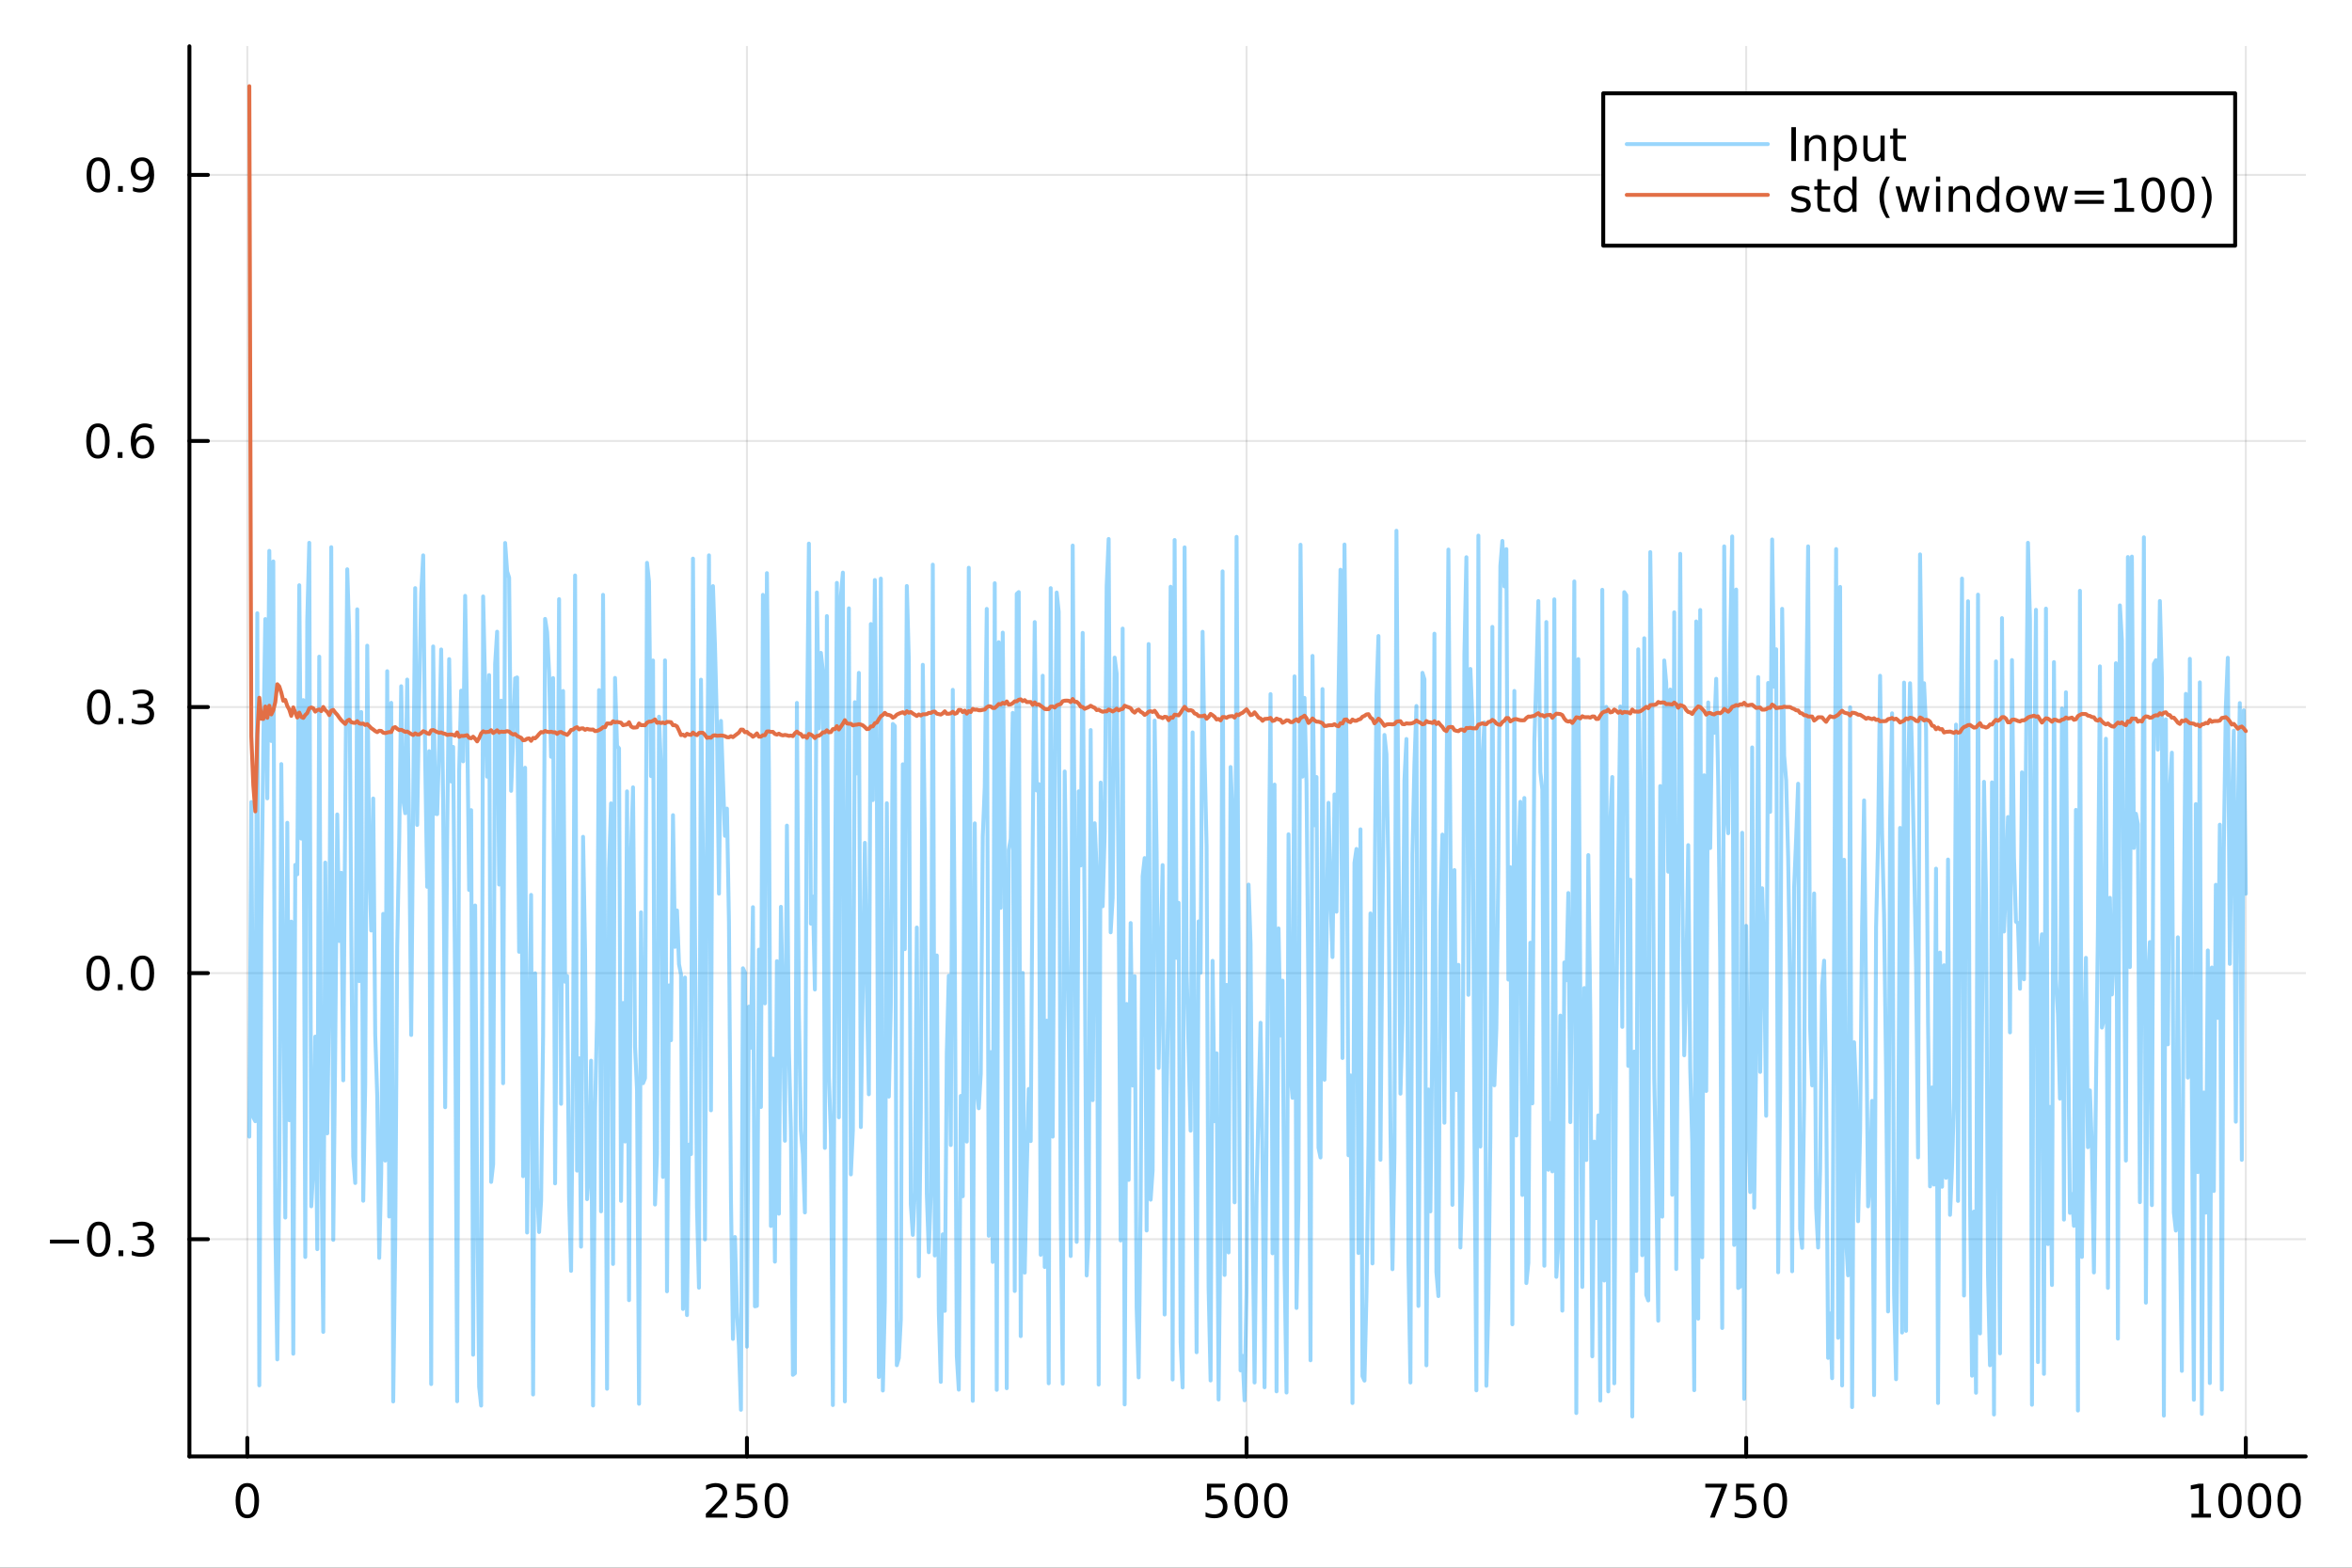 <?xml version="1.0" encoding="utf-8"?>
<svg xmlns="http://www.w3.org/2000/svg" xmlns:xlink="http://www.w3.org/1999/xlink" width="600" height="400" viewBox="0 0 2400 1600">
<rect x="0" y="0" width="2400" height="1600" fill="#333333" stroke="none"/>
<defs>
  <clipPath id="clip750">
    <rect x="0" y="0" width="2400" height="1600"/>
  </clipPath>
</defs>
<path clip-path="url(#clip750)" d="M0 1600 L2400 1600 L2400 0 L0 0  Z" fill="#ffffff" fill-rule="evenodd" fill-opacity="1"/>
<defs>
  <clipPath id="clip751">
    <rect x="480" y="0" width="1681" height="1600"/>
  </clipPath>
</defs>
<path clip-path="url(#clip750)" d="M193.288 1486.45 L2352.76 1486.45 L2352.76 47.244 L193.288 47.244  Z" fill="#ffffff" fill-rule="evenodd" fill-opacity="1"/>
<defs>
  <clipPath id="clip752">
    <rect x="193" y="47" width="2160" height="1440"/>
  </clipPath>
</defs>
<polyline clip-path="url(#clip752)" style="stroke:#000000; stroke-linecap:round; stroke-linejoin:round; stroke-width:2; stroke-opacity:0.1; fill:none" points="252.366,1486.45 252.366,47.244 "/>
<polyline clip-path="url(#clip752)" style="stroke:#000000; stroke-linecap:round; stroke-linejoin:round; stroke-width:2; stroke-opacity:0.1; fill:none" points="762.184,1486.45 762.184,47.244 "/>
<polyline clip-path="url(#clip752)" style="stroke:#000000; stroke-linecap:round; stroke-linejoin:round; stroke-width:2; stroke-opacity:0.1; fill:none" points="1272,1486.45 1272,47.244 "/>
<polyline clip-path="url(#clip752)" style="stroke:#000000; stroke-linecap:round; stroke-linejoin:round; stroke-width:2; stroke-opacity:0.1; fill:none" points="1781.82,1486.45 1781.82,47.244 "/>
<polyline clip-path="url(#clip752)" style="stroke:#000000; stroke-linecap:round; stroke-linejoin:round; stroke-width:2; stroke-opacity:0.1; fill:none" points="2291.64,1486.45 2291.64,47.244 "/>
<polyline clip-path="url(#clip750)" style="stroke:#000000; stroke-linecap:round; stroke-linejoin:round; stroke-width:4; stroke-opacity:1; fill:none" points="193.288,1486.45 2352.76,1486.45 "/>
<polyline clip-path="url(#clip750)" style="stroke:#000000; stroke-linecap:round; stroke-linejoin:round; stroke-width:4; stroke-opacity:1; fill:none" points="252.366,1486.45 252.366,1467.55 "/>
<polyline clip-path="url(#clip750)" style="stroke:#000000; stroke-linecap:round; stroke-linejoin:round; stroke-width:4; stroke-opacity:1; fill:none" points="762.184,1486.45 762.184,1467.55 "/>
<polyline clip-path="url(#clip750)" style="stroke:#000000; stroke-linecap:round; stroke-linejoin:round; stroke-width:4; stroke-opacity:1; fill:none" points="1272,1486.45 1272,1467.55 "/>
<polyline clip-path="url(#clip750)" style="stroke:#000000; stroke-linecap:round; stroke-linejoin:round; stroke-width:4; stroke-opacity:1; fill:none" points="1781.82,1486.45 1781.82,1467.55 "/>
<polyline clip-path="url(#clip750)" style="stroke:#000000; stroke-linecap:round; stroke-linejoin:round; stroke-width:4; stroke-opacity:1; fill:none" points="2291.64,1486.45 2291.64,1467.55 "/>
<path clip-path="url(#clip750)" d="M252.366 1517.37 Q248.755 1517.37 246.926 1520.93 Q245.12 1524.47 245.12 1531.6 Q245.12 1538.71 246.926 1542.27 Q248.755 1545.82 252.366 1545.82 Q256 1545.82 257.805 1542.27 Q259.634 1538.71 259.634 1531.6 Q259.634 1524.47 257.805 1520.93 Q256 1517.37 252.366 1517.37 M252.366 1513.66 Q258.176 1513.66 261.231 1518.27 Q264.31 1522.85 264.31 1531.6 Q264.31 1540.33 261.231 1544.94 Q258.176 1549.52 252.366 1549.52 Q246.555 1549.52 243.477 1544.94 Q240.421 1540.33 240.421 1531.6 Q240.421 1522.85 243.477 1518.27 Q246.555 1513.66 252.366 1513.66 Z" fill="#000000" fill-rule="nonzero" fill-opacity="1" /><path clip-path="url(#clip750)" d="M725.876 1544.91 L742.196 1544.91 L742.196 1548.85 L720.251 1548.85 L720.251 1544.91 Q722.913 1542.16 727.497 1537.53 Q732.103 1532.88 733.284 1531.53 Q735.529 1529.01 736.409 1527.27 Q737.311 1525.51 737.311 1523.82 Q737.311 1521.07 735.367 1519.33 Q733.446 1517.6 730.344 1517.6 Q728.145 1517.6 725.691 1518.36 Q723.261 1519.13 720.483 1520.68 L720.483 1515.95 Q723.307 1514.82 725.761 1514.24 Q728.214 1513.66 730.251 1513.66 Q735.622 1513.66 738.816 1516.35 Q742.01 1519.03 742.01 1523.52 Q742.01 1525.65 741.2 1527.57 Q740.413 1529.47 738.307 1532.07 Q737.728 1532.74 734.626 1535.95 Q731.524 1539.15 725.876 1544.91 Z" fill="#000000" fill-rule="nonzero" fill-opacity="1" /><path clip-path="url(#clip750)" d="M752.057 1514.29 L770.413 1514.29 L770.413 1518.22 L756.339 1518.22 L756.339 1526.7 Q757.358 1526.35 758.376 1526.19 Q759.395 1526 760.413 1526 Q766.2 1526 769.58 1529.17 Q772.959 1532.34 772.959 1537.76 Q772.959 1543.34 769.487 1546.44 Q766.015 1549.52 759.696 1549.52 Q757.52 1549.52 755.251 1549.15 Q753.006 1548.78 750.598 1548.04 L750.598 1543.34 Q752.682 1544.47 754.904 1545.03 Q757.126 1545.58 759.603 1545.58 Q763.608 1545.58 765.945 1543.48 Q768.283 1541.37 768.283 1537.76 Q768.283 1534.15 765.945 1532.04 Q763.608 1529.94 759.603 1529.94 Q757.728 1529.94 755.853 1530.35 Q754.001 1530.77 752.057 1531.65 L752.057 1514.29 Z" fill="#000000" fill-rule="nonzero" fill-opacity="1" /><path clip-path="url(#clip750)" d="M792.172 1517.37 Q788.561 1517.37 786.732 1520.93 Q784.927 1524.47 784.927 1531.6 Q784.927 1538.71 786.732 1542.27 Q788.561 1545.82 792.172 1545.82 Q795.806 1545.82 797.612 1542.27 Q799.441 1538.71 799.441 1531.6 Q799.441 1524.47 797.612 1520.93 Q795.806 1517.37 792.172 1517.37 M792.172 1513.66 Q797.982 1513.66 801.038 1518.27 Q804.117 1522.85 804.117 1531.6 Q804.117 1540.33 801.038 1544.94 Q797.982 1549.52 792.172 1549.52 Q786.362 1549.52 783.283 1544.94 Q780.228 1540.33 780.228 1531.6 Q780.228 1522.85 783.283 1518.27 Q786.362 1513.66 792.172 1513.66 Z" fill="#000000" fill-rule="nonzero" fill-opacity="1" /><path clip-path="url(#clip750)" d="M1231.62 1514.29 L1249.98 1514.29 L1249.98 1518.22 L1235.9 1518.22 L1235.9 1526.7 Q1236.92 1526.35 1237.94 1526.19 Q1238.96 1526 1239.98 1526 Q1245.76 1526 1249.14 1529.17 Q1252.52 1532.34 1252.52 1537.76 Q1252.52 1543.34 1249.05 1546.44 Q1245.58 1549.52 1239.26 1549.52 Q1237.08 1549.52 1234.81 1549.15 Q1232.57 1548.78 1230.16 1548.04 L1230.16 1543.34 Q1232.25 1544.47 1234.47 1545.03 Q1236.69 1545.58 1239.17 1545.58 Q1243.17 1545.58 1245.51 1543.48 Q1247.85 1541.37 1247.85 1537.76 Q1247.85 1534.15 1245.51 1532.04 Q1243.17 1529.94 1239.17 1529.94 Q1237.29 1529.94 1235.42 1530.35 Q1233.56 1530.77 1231.62 1531.65 L1231.62 1514.29 Z" fill="#000000" fill-rule="nonzero" fill-opacity="1" /><path clip-path="url(#clip750)" d="M1271.74 1517.37 Q1268.12 1517.37 1266.3 1520.93 Q1264.49 1524.47 1264.49 1531.6 Q1264.49 1538.71 1266.3 1542.27 Q1268.12 1545.82 1271.74 1545.82 Q1275.37 1545.82 1277.18 1542.27 Q1279 1538.71 1279 1531.6 Q1279 1524.47 1277.18 1520.93 Q1275.37 1517.37 1271.74 1517.37 M1271.74 1513.66 Q1277.55 1513.66 1280.6 1518.27 Q1283.68 1522.85 1283.68 1531.6 Q1283.68 1540.33 1280.6 1544.94 Q1277.55 1549.52 1271.74 1549.52 Q1265.93 1549.52 1262.85 1544.94 Q1259.79 1540.33 1259.79 1531.6 Q1259.79 1522.85 1262.85 1518.27 Q1265.93 1513.66 1271.74 1513.66 Z" fill="#000000" fill-rule="nonzero" fill-opacity="1" /><path clip-path="url(#clip750)" d="M1301.9 1517.37 Q1298.29 1517.37 1296.46 1520.93 Q1294.65 1524.47 1294.65 1531.6 Q1294.65 1538.71 1296.46 1542.27 Q1298.29 1545.82 1301.9 1545.82 Q1305.53 1545.82 1307.34 1542.27 Q1309.17 1538.71 1309.17 1531.6 Q1309.17 1524.47 1307.34 1520.93 Q1305.53 1517.37 1301.9 1517.37 M1301.9 1513.66 Q1307.71 1513.66 1310.76 1518.27 Q1313.84 1522.85 1313.84 1531.6 Q1313.84 1540.33 1310.76 1544.94 Q1307.71 1549.52 1301.9 1549.52 Q1296.09 1549.52 1293.01 1544.94 Q1289.95 1540.33 1289.95 1531.6 Q1289.95 1522.85 1293.01 1518.27 Q1296.09 1513.66 1301.9 1513.66 Z" fill="#000000" fill-rule="nonzero" fill-opacity="1" /><path clip-path="url(#clip750)" d="M1740.1 1514.29 L1762.32 1514.29 L1762.32 1516.28 L1749.77 1548.85 L1744.89 1548.85 L1756.69 1518.22 L1740.1 1518.22 L1740.1 1514.29 Z" fill="#000000" fill-rule="nonzero" fill-opacity="1" /><path clip-path="url(#clip750)" d="M1771.48 1514.29 L1789.84 1514.29 L1789.84 1518.22 L1775.77 1518.22 L1775.77 1526.7 Q1776.79 1526.35 1777.8 1526.19 Q1778.82 1526 1779.84 1526 Q1785.63 1526 1789.01 1529.17 Q1792.39 1532.34 1792.39 1537.76 Q1792.39 1543.34 1788.92 1546.44 Q1785.44 1549.52 1779.12 1549.52 Q1776.95 1549.52 1774.68 1549.15 Q1772.43 1548.78 1770.03 1548.04 L1770.03 1543.34 Q1772.11 1544.47 1774.33 1545.03 Q1776.55 1545.58 1779.03 1545.58 Q1783.04 1545.58 1785.37 1543.48 Q1787.71 1541.37 1787.71 1537.76 Q1787.71 1534.15 1785.37 1532.04 Q1783.04 1529.94 1779.03 1529.94 Q1777.16 1529.94 1775.28 1530.35 Q1773.43 1530.77 1771.48 1531.65 L1771.48 1514.29 Z" fill="#000000" fill-rule="nonzero" fill-opacity="1" /><path clip-path="url(#clip750)" d="M1811.6 1517.37 Q1807.99 1517.37 1806.16 1520.93 Q1804.36 1524.47 1804.36 1531.6 Q1804.36 1538.71 1806.16 1542.27 Q1807.99 1545.82 1811.6 1545.82 Q1815.23 1545.82 1817.04 1542.27 Q1818.87 1538.71 1818.87 1531.6 Q1818.87 1524.47 1817.04 1520.93 Q1815.23 1517.37 1811.6 1517.37 M1811.6 1513.66 Q1817.41 1513.66 1820.47 1518.27 Q1823.54 1522.85 1823.54 1531.6 Q1823.54 1540.33 1820.47 1544.94 Q1817.41 1549.52 1811.6 1549.52 Q1805.79 1549.52 1802.71 1544.94 Q1799.66 1540.33 1799.66 1531.6 Q1799.66 1522.85 1802.71 1518.27 Q1805.79 1513.66 1811.6 1513.66 Z" fill="#000000" fill-rule="nonzero" fill-opacity="1" /><path clip-path="url(#clip750)" d="M2236.16 1544.91 L2243.8 1544.91 L2243.8 1518.55 L2235.49 1520.21 L2235.49 1515.95 L2243.76 1514.29 L2248.43 1514.29 L2248.43 1544.91 L2256.07 1544.91 L2256.07 1548.85 L2236.16 1548.85 L2236.16 1544.91 Z" fill="#000000" fill-rule="nonzero" fill-opacity="1" /><path clip-path="url(#clip750)" d="M2275.52 1517.37 Q2271.91 1517.37 2270.08 1520.93 Q2268.27 1524.47 2268.27 1531.6 Q2268.27 1538.71 2270.08 1542.27 Q2271.91 1545.82 2275.52 1545.82 Q2279.15 1545.82 2280.96 1542.27 Q2282.78 1538.71 2282.78 1531.6 Q2282.78 1524.47 2280.96 1520.93 Q2279.15 1517.37 2275.52 1517.37 M2275.52 1513.66 Q2281.33 1513.66 2284.38 1518.27 Q2287.46 1522.85 2287.46 1531.6 Q2287.46 1540.33 2284.38 1544.94 Q2281.33 1549.52 2275.52 1549.52 Q2269.71 1549.52 2266.63 1544.94 Q2263.57 1540.33 2263.57 1531.6 Q2263.57 1522.85 2266.63 1518.27 Q2269.71 1513.66 2275.52 1513.66 Z" fill="#000000" fill-rule="nonzero" fill-opacity="1" /><path clip-path="url(#clip750)" d="M2305.68 1517.37 Q2302.07 1517.37 2300.24 1520.93 Q2298.43 1524.47 2298.43 1531.6 Q2298.43 1538.71 2300.24 1542.27 Q2302.07 1545.82 2305.68 1545.82 Q2309.31 1545.82 2311.12 1542.27 Q2312.95 1538.71 2312.95 1531.6 Q2312.95 1524.47 2311.12 1520.93 Q2309.31 1517.37 2305.68 1517.37 M2305.68 1513.66 Q2311.49 1513.66 2314.54 1518.27 Q2317.62 1522.85 2317.62 1531.6 Q2317.62 1540.33 2314.54 1544.94 Q2311.49 1549.52 2305.68 1549.52 Q2299.87 1549.52 2296.79 1544.94 Q2293.73 1540.33 2293.73 1531.6 Q2293.73 1522.85 2296.79 1518.27 Q2299.87 1513.66 2305.68 1513.66 Z" fill="#000000" fill-rule="nonzero" fill-opacity="1" /><path clip-path="url(#clip750)" d="M2335.84 1517.37 Q2332.23 1517.37 2330.4 1520.93 Q2328.59 1524.47 2328.59 1531.6 Q2328.59 1538.71 2330.4 1542.27 Q2332.23 1545.82 2335.84 1545.82 Q2339.47 1545.82 2341.28 1542.27 Q2343.11 1538.71 2343.11 1531.6 Q2343.11 1524.47 2341.28 1520.93 Q2339.47 1517.37 2335.84 1517.37 M2335.84 1513.66 Q2341.65 1513.66 2344.71 1518.27 Q2347.78 1522.85 2347.78 1531.6 Q2347.78 1540.33 2344.71 1544.94 Q2341.65 1549.52 2335.84 1549.52 Q2330.03 1549.52 2326.95 1544.94 Q2323.9 1540.33 2323.9 1531.6 Q2323.9 1522.85 2326.95 1518.27 Q2330.03 1513.66 2335.84 1513.66 Z" fill="#000000" fill-rule="nonzero" fill-opacity="1" /><polyline clip-path="url(#clip752)" style="stroke:#000000; stroke-linecap:round; stroke-linejoin:round; stroke-width:2; stroke-opacity:0.1; fill:none" points="193.288,1264.75 2352.76,1264.75 "/>
<polyline clip-path="url(#clip752)" style="stroke:#000000; stroke-linecap:round; stroke-linejoin:round; stroke-width:2; stroke-opacity:0.1; fill:none" points="193.288,993.19 2352.76,993.19 "/>
<polyline clip-path="url(#clip752)" style="stroke:#000000; stroke-linecap:round; stroke-linejoin:round; stroke-width:2; stroke-opacity:0.1; fill:none" points="193.288,721.626 2352.76,721.626 "/>
<polyline clip-path="url(#clip752)" style="stroke:#000000; stroke-linecap:round; stroke-linejoin:round; stroke-width:2; stroke-opacity:0.1; fill:none" points="193.288,450.062 2352.76,450.062 "/>
<polyline clip-path="url(#clip752)" style="stroke:#000000; stroke-linecap:round; stroke-linejoin:round; stroke-width:2; stroke-opacity:0.1; fill:none" points="193.288,178.498 2352.76,178.498 "/>
<polyline clip-path="url(#clip750)" style="stroke:#000000; stroke-linecap:round; stroke-linejoin:round; stroke-width:4; stroke-opacity:1; fill:none" points="193.288,1486.45 193.288,47.244 "/>
<polyline clip-path="url(#clip750)" style="stroke:#000000; stroke-linecap:round; stroke-linejoin:round; stroke-width:4; stroke-opacity:1; fill:none" points="193.288,1264.75 212.185,1264.75 "/>
<polyline clip-path="url(#clip750)" style="stroke:#000000; stroke-linecap:round; stroke-linejoin:round; stroke-width:4; stroke-opacity:1; fill:none" points="193.288,993.19 212.185,993.19 "/>
<polyline clip-path="url(#clip750)" style="stroke:#000000; stroke-linecap:round; stroke-linejoin:round; stroke-width:4; stroke-opacity:1; fill:none" points="193.288,721.626 212.185,721.626 "/>
<polyline clip-path="url(#clip750)" style="stroke:#000000; stroke-linecap:round; stroke-linejoin:round; stroke-width:4; stroke-opacity:1; fill:none" points="193.288,450.062 212.185,450.062 "/>
<polyline clip-path="url(#clip750)" style="stroke:#000000; stroke-linecap:round; stroke-linejoin:round; stroke-width:4; stroke-opacity:1; fill:none" points="193.288,178.498 212.185,178.498 "/>
<path clip-path="url(#clip750)" d="M50.992 1265.21 L80.668 1265.21 L80.668 1269.14 L50.992 1269.14 L50.992 1265.21 Z" fill="#000000" fill-rule="nonzero" fill-opacity="1" /><path clip-path="url(#clip750)" d="M100.76 1250.55 Q97.149 1250.55 95.321 1254.12 Q93.515 1257.66 93.515 1264.79 Q93.515 1271.9 95.321 1275.46 Q97.149 1279 100.76 1279 Q104.395 1279 106.2 1275.46 Q108.029 1271.9 108.029 1264.79 Q108.029 1257.66 106.2 1254.12 Q104.395 1250.55 100.76 1250.55 M100.76 1246.85 Q106.571 1246.85 109.626 1251.46 Q112.705 1256.04 112.705 1264.79 Q112.705 1273.52 109.626 1278.12 Q106.571 1282.71 100.76 1282.71 Q94.95 1282.71 91.871 1278.12 Q88.816 1273.52 88.816 1264.79 Q88.816 1256.04 91.871 1251.46 Q94.95 1246.85 100.76 1246.85 Z" fill="#000000" fill-rule="nonzero" fill-opacity="1" /><path clip-path="url(#clip750)" d="M120.922 1276.15 L125.807 1276.15 L125.807 1282.03 L120.922 1282.03 L120.922 1276.15 Z" fill="#000000" fill-rule="nonzero" fill-opacity="1" /><path clip-path="url(#clip750)" d="M150.158 1263.4 Q153.515 1264.12 155.39 1266.39 Q157.288 1268.65 157.288 1271.99 Q157.288 1277.1 153.769 1279.9 Q150.251 1282.71 143.769 1282.71 Q141.593 1282.71 139.279 1282.27 Q136.987 1281.85 134.533 1280.99 L134.533 1276.48 Q136.478 1277.61 138.793 1278.19 Q141.107 1278.77 143.631 1278.77 Q148.029 1278.77 150.32 1277.03 Q152.635 1275.3 152.635 1271.99 Q152.635 1268.93 150.482 1267.22 Q148.353 1265.48 144.533 1265.48 L140.506 1265.48 L140.506 1261.64 L144.718 1261.64 Q148.168 1261.64 149.996 1260.28 Q151.825 1258.89 151.825 1256.29 Q151.825 1253.63 149.927 1252.22 Q148.052 1250.78 144.533 1250.78 Q142.612 1250.78 140.413 1251.2 Q138.214 1251.62 135.575 1252.5 L135.575 1248.33 Q138.237 1247.59 140.552 1247.22 Q142.89 1246.85 144.95 1246.85 Q150.274 1246.85 153.376 1249.28 Q156.478 1251.69 156.478 1255.81 Q156.478 1258.68 154.834 1260.67 Q153.191 1262.64 150.158 1263.4 Z" fill="#000000" fill-rule="nonzero" fill-opacity="1" /><path clip-path="url(#clip750)" d="M100.112 978.989 Q96.501 978.989 94.672 982.554 Q92.867 986.095 92.867 993.225 Q92.867 1000.33 94.672 1003.9 Q96.501 1007.44 100.112 1007.44 Q103.746 1007.44 105.552 1003.9 Q107.381 1000.33 107.381 993.225 Q107.381 986.095 105.552 982.554 Q103.746 978.989 100.112 978.989 M100.112 975.285 Q105.922 975.285 108.978 979.892 Q112.057 984.475 112.057 993.225 Q112.057 1001.95 108.978 1006.56 Q105.922 1011.14 100.112 1011.14 Q94.302 1011.14 91.223 1006.56 Q88.168 1001.95 88.168 993.225 Q88.168 984.475 91.223 979.892 Q94.302 975.285 100.112 975.285 Z" fill="#000000" fill-rule="nonzero" fill-opacity="1" /><path clip-path="url(#clip750)" d="M120.274 1004.59 L125.158 1004.59 L125.158 1010.47 L120.274 1010.47 L120.274 1004.59 Z" fill="#000000" fill-rule="nonzero" fill-opacity="1" /><path clip-path="url(#clip750)" d="M145.343 978.989 Q141.732 978.989 139.904 982.554 Q138.098 986.095 138.098 993.225 Q138.098 1000.33 139.904 1003.9 Q141.732 1007.44 145.343 1007.44 Q148.978 1007.44 150.783 1003.9 Q152.612 1000.33 152.612 993.225 Q152.612 986.095 150.783 982.554 Q148.978 978.989 145.343 978.989 M145.343 975.285 Q151.154 975.285 154.209 979.892 Q157.288 984.475 157.288 993.225 Q157.288 1001.95 154.209 1006.56 Q151.154 1011.14 145.343 1011.14 Q139.533 1011.14 136.455 1006.56 Q133.399 1001.95 133.399 993.225 Q133.399 984.475 136.455 979.892 Q139.533 975.285 145.343 975.285 Z" fill="#000000" fill-rule="nonzero" fill-opacity="1" /><path clip-path="url(#clip750)" d="M100.76 707.425 Q97.149 707.425 95.321 710.989 Q93.515 714.531 93.515 721.661 Q93.515 728.767 95.321 732.332 Q97.149 735.874 100.76 735.874 Q104.395 735.874 106.2 732.332 Q108.029 728.767 108.029 721.661 Q108.029 714.531 106.2 710.989 Q104.395 707.425 100.76 707.425 M100.76 703.721 Q106.571 703.721 109.626 708.327 Q112.705 712.911 112.705 721.661 Q112.705 730.387 109.626 734.994 Q106.571 739.577 100.76 739.577 Q94.95 739.577 91.871 734.994 Q88.816 730.387 88.816 721.661 Q88.816 712.911 91.871 708.327 Q94.95 703.721 100.76 703.721 Z" fill="#000000" fill-rule="nonzero" fill-opacity="1" /><path clip-path="url(#clip750)" d="M120.922 733.026 L125.807 733.026 L125.807 738.906 L120.922 738.906 L120.922 733.026 Z" fill="#000000" fill-rule="nonzero" fill-opacity="1" /><path clip-path="url(#clip750)" d="M150.158 720.272 Q153.515 720.989 155.39 723.258 Q157.288 725.526 157.288 728.86 Q157.288 733.975 153.769 736.776 Q150.251 739.577 143.769 739.577 Q141.593 739.577 139.279 739.137 Q136.987 738.721 134.533 737.864 L134.533 733.35 Q136.478 734.485 138.793 735.063 Q141.107 735.642 143.631 735.642 Q148.029 735.642 150.32 733.906 Q152.635 732.17 152.635 728.86 Q152.635 725.804 150.482 724.091 Q148.353 722.355 144.533 722.355 L140.506 722.355 L140.506 718.513 L144.718 718.513 Q148.168 718.513 149.996 717.147 Q151.825 715.758 151.825 713.165 Q151.825 710.503 149.927 709.091 Q148.052 707.656 144.533 707.656 Q142.612 707.656 140.413 708.073 Q138.214 708.489 135.575 709.369 L135.575 705.202 Q138.237 704.462 140.552 704.091 Q142.89 703.721 144.95 703.721 Q150.274 703.721 153.376 706.151 Q156.478 708.559 156.478 712.679 Q156.478 715.55 154.834 717.54 Q153.191 719.508 150.158 720.272 Z" fill="#000000" fill-rule="nonzero" fill-opacity="1" /><path clip-path="url(#clip750)" d="M99.95 435.86 Q96.339 435.86 94.51 439.425 Q92.705 442.967 92.705 450.097 Q92.705 457.203 94.51 460.768 Q96.339 464.309 99.95 464.309 Q103.584 464.309 105.39 460.768 Q107.219 457.203 107.219 450.097 Q107.219 442.967 105.39 439.425 Q103.584 435.86 99.95 435.86 M99.95 432.157 Q105.76 432.157 108.816 436.763 Q111.895 441.347 111.895 450.097 Q111.895 458.823 108.816 463.43 Q105.76 468.013 99.95 468.013 Q94.14 468.013 91.061 463.43 Q88.006 458.823 88.006 450.097 Q88.006 441.347 91.061 436.763 Q94.14 432.157 99.95 432.157 Z" fill="#000000" fill-rule="nonzero" fill-opacity="1" /><path clip-path="url(#clip750)" d="M120.112 461.462 L124.996 461.462 L124.996 467.342 L120.112 467.342 L120.112 461.462 Z" fill="#000000" fill-rule="nonzero" fill-opacity="1" /><path clip-path="url(#clip750)" d="M145.76 448.198 Q142.612 448.198 140.76 450.351 Q138.931 452.504 138.931 456.254 Q138.931 459.981 140.76 462.157 Q142.612 464.309 145.76 464.309 Q148.908 464.309 150.737 462.157 Q152.589 459.981 152.589 456.254 Q152.589 452.504 150.737 450.351 Q148.908 448.198 145.76 448.198 M155.042 433.546 L155.042 437.805 Q153.283 436.972 151.478 436.532 Q149.695 436.092 147.936 436.092 Q143.306 436.092 140.853 439.217 Q138.422 442.342 138.075 448.661 Q139.441 446.647 141.501 445.583 Q143.561 444.495 146.038 444.495 Q151.246 444.495 154.255 447.666 Q157.288 450.814 157.288 456.254 Q157.288 461.578 154.14 464.796 Q150.992 468.013 145.76 468.013 Q139.765 468.013 136.594 463.43 Q133.422 458.823 133.422 450.097 Q133.422 441.902 137.311 437.041 Q141.2 432.157 147.751 432.157 Q149.51 432.157 151.293 432.504 Q153.098 432.851 155.042 433.546 Z" fill="#000000" fill-rule="nonzero" fill-opacity="1" /><path clip-path="url(#clip750)" d="M100.297 164.296 Q96.686 164.296 94.858 167.861 Q93.052 171.403 93.052 178.532 Q93.052 185.639 94.858 189.204 Q96.686 192.745 100.297 192.745 Q103.932 192.745 105.737 189.204 Q107.566 185.639 107.566 178.532 Q107.566 171.403 105.737 167.861 Q103.932 164.296 100.297 164.296 M100.297 160.593 Q106.108 160.593 109.163 165.199 Q112.242 169.782 112.242 178.532 Q112.242 187.259 109.163 191.866 Q106.108 196.449 100.297 196.449 Q94.487 196.449 91.409 191.866 Q88.353 187.259 88.353 178.532 Q88.353 169.782 91.409 165.199 Q94.487 160.593 100.297 160.593 Z" fill="#000000" fill-rule="nonzero" fill-opacity="1" /><path clip-path="url(#clip750)" d="M120.459 189.898 L125.344 189.898 L125.344 195.778 L120.459 195.778 L120.459 189.898 Z" fill="#000000" fill-rule="nonzero" fill-opacity="1" /><path clip-path="url(#clip750)" d="M135.668 195.06 L135.668 190.801 Q137.427 191.634 139.232 192.074 Q141.038 192.514 142.774 192.514 Q147.404 192.514 149.834 189.412 Q152.288 186.287 152.635 179.944 Q151.293 181.935 149.232 183 Q147.172 184.065 144.672 184.065 Q139.487 184.065 136.455 180.94 Q133.445 177.792 133.445 172.352 Q133.445 167.028 136.594 163.81 Q139.742 160.593 144.973 160.593 Q150.968 160.593 154.117 165.199 Q157.288 169.782 157.288 178.532 Q157.288 186.704 153.399 191.588 Q149.533 196.449 142.982 196.449 Q141.223 196.449 139.418 196.102 Q137.612 195.755 135.668 195.06 M144.973 180.407 Q148.121 180.407 149.95 178.255 Q151.802 176.102 151.802 172.352 Q151.802 168.625 149.95 166.472 Q148.121 164.296 144.973 164.296 Q141.825 164.296 139.973 166.472 Q138.144 168.625 138.144 172.352 Q138.144 176.102 139.973 178.255 Q141.825 180.407 144.973 180.407 Z" fill="#000000" fill-rule="nonzero" fill-opacity="1" /><polyline clip-path="url(#clip752)" style="stroke:#009af9; stroke-linecap:round; stroke-linejoin:round; stroke-width:4; stroke-opacity:0.4; fill:none" points="254.405,1160.08 256.444,818.576 258.483,1140.38 260.523,1144.35 262.562,625.89 264.601,1413.91 266.641,945.557 268.68,759.613 270.719,631.825 272.758,814.836 274.798,562.197 276.837,756.246 278.876,573.014 280.915,1248.46 282.955,1387.43 284.994,1199.63 287.033,779.81 289.073,989.396 291.112,1242.66 293.151,839.72 295.19,1143.33 297.23,940.607 299.269,1381.65 301.308,882.682 303.347,892.343 305.387,597.305 307.426,855.874 309.465,714.525 311.505,1282.9 313.544,633.025 315.583,553.995 317.622,1231.17 319.662,1193.22 321.701,1058 323.74,1274.91 325.779,670.199 327.819,1157.07 329.858,1359.35 331.897,880.35 333.937,1156.71 335.976,1008.02 338.015,558.469 340.054,1265.43 342.094,1068.56 344.133,831.23 346.172,960.372 348.211,890.803 350.251,1102.6 352.29,826.45 354.329,581.014 356.369,648.282 358.408,945.817 360.447,1180.25 362.486,1207.38 364.526,621.867 366.565,1001.34 368.604,726.674 370.643,1225.51 372.683,1106.8 374.722,658.978 376.761,878.995 378.801,949.704 380.84,814.954 382.879,1056.01 384.918,1118.03 386.958,1283.81 388.997,1197.39 391.036,932.703 393.075,1184.54 395.115,685.027 397.154,1241.63 399.193,717.305 401.233,1430.35 403.272,1269.62 405.311,966.557 407.35,858.054 409.39,700.375 411.429,816.304 413.468,829.985 415.507,693.572 417.547,852.141 419.586,1056.31 421.625,818.733 423.665,600.261 425.704,841.935 427.743,709.728 429.782,606.08 431.822,566.805 433.861,775.455 435.9,905.076 437.939,766.653 439.979,1412.62 442.018,659.773 444.057,830.472 446.097,830.904 448.136,760.715 450.175,662.844 452.214,819.004 454.254,1130.07 456.293,852.643 458.332,672.691 460.371,797.624 462.411,762.303 464.45,1013.93 466.489,1430.13 468.529,786.875 470.568,704.891 472.607,777.04 474.646,608.123 476.686,737.303 478.725,908.369 480.764,826.839 482.803,1382.66 484.843,924.172 486.882,1214.14 488.921,1415.43 490.961,1434.57 493,608.734 495.039,700.973 497.078,792.69 499.118,688.99 501.157,1206.29 503.196,1188.28 505.235,677.848 507.275,644.706 509.314,902.762 511.353,715.09 513.393,1105.57 515.432,554.155 517.471,583.145 519.51,589.521 521.55,807.157 523.589,755.963 525.628,692.289 527.667,691.386 529.707,971.418 531.746,753.603 533.785,1200.45 535.825,783.556 537.864,1257.95 539.903,1064.5 541.942,913.335 543.982,1423.25 546.021,993.326 548.06,1212.07 550.099,1257.42 552.139,1225.64 554.178,1056.6 556.217,631.651 558.257,644.941 560.296,686.126 562.335,772.401 564.374,692.003 566.414,1207.78 568.453,956.46 570.492,611.474 572.532,1126.59 574.571,705.23 576.61,1001.94 578.649,996.077 580.689,1222.82 582.728,1297.07 584.767,1072.7 586.806,587.331 588.846,1194.77 590.885,1080.1 592.924,1272.39 594.964,854.048 597.003,970.328 599.042,1223.88 601.081,1194.41 603.121,1082.56 605.16,1434.48 607.199,1131.89 609.238,1039.97 611.278,704.339 613.317,1236.33 615.356,607.098 617.396,996.763 619.435,1417.38 621.474,886.707 623.513,819.922 625.553,1290.02 627.592,691.905 629.631,761.367 631.67,763.755 633.71,1225.67 635.749,1023.68 637.788,1165.07 639.828,807.677 641.867,1326.97 643.906,871.357 645.945,803.563 647.985,1068.3 650.024,1112.74 652.063,1432.72 654.102,931.129 656.142,1105.54 658.181,1100.36 660.22,574.424 662.26,593.5 664.299,792.117 666.338,674.091 668.377,1229.35 670.417,1178.36 672.456,731.468 674.495,783.599 676.534,1201.19 678.574,673.977 680.613,1317.93 682.652,1005.69 684.692,1061.68 686.731,831.958 688.77,966.375 690.809,929.227 692.849,984.088 694.888,994.487 696.927,1335.97 698.966,997.671 701.006,1342.21 703.045,1168.17 705.084,1177.9 707.124,570.137 709.163,949.204 711.202,1231.47 713.241,1314.27 715.281,693.677 717.32,880.874 719.359,1265.02 721.398,841.56 723.438,566.779 725.477,1133.21 727.516,598.172 729.556,658.879 731.595,739.437 733.634,912.055 735.673,735.76 737.713,795.805 739.752,853.065 741.791,825.275 743.83,940.704 745.87,1223.43 747.909,1366.51 749.948,1262.53 751.988,1338.26 754.027,1373.92 756.066,1438.84 758.105,988.237 760.145,992.647 762.184,1374.42 764.223,1027.35 766.262,1069.3 768.302,925.86 770.341,1333.26 772.38,1332.77 774.42,969.218 776.459,1129.83 778.498,607.128 780.537,1024.08 782.577,584.93 784.616,787.163 786.655,1251.28 788.694,1080.4 790.734,1287.66 792.773,980.98 794.812,1238.75 796.852,925.495 798.891,1029.07 800.93,1164.3 802.969,842.626 805.009,1070.29 807.048,1152.85 809.087,1403.21 811.126,1401.6 813.166,717.391 815.205,1034.15 817.244,1153.92 819.284,1178.2 821.323,1237.43 823.362,757.371 825.401,554.799 827.441,942.719 829.48,915.045 831.519,1009.9 833.558,604.709 835.598,743.417 837.637,666.326 839.676,684.936 841.716,1171.57 843.755,628.775 845.794,1098.98 847.833,1158.25 849.873,1434.03 851.912,957.919 853.951,594.896 855.99,1140.35 858.03,608.494 860.069,584.403 862.108,1430.31 864.148,897.131 866.187,620.855 868.226,1198.62 870.265,1153.69 872.305,716.646 874.344,789.361 876.383,686.746 878.422,1150.3 880.462,1001.06 882.501,860.202 884.54,1011.89 886.58,1116.84 888.619,636.885 890.658,816.587 892.697,591.977 894.737,788.591 896.776,1405.46 898.815,590.525 900.855,1419.19 902.894,1328.21 904.933,819.778 906.972,1119.22 909.012,1025.62 911.051,738.855 913.09,740.983 915.129,1393.35 917.169,1385.97 919.208,1346.46 921.247,780.039 923.287,968.737 925.326,598.073 927.365,673.378 929.404,1228.95 931.444,1260.34 933.483,1216.64 935.522,946.626 937.561,1302.61 939.601,1135.29 941.64,678.497 943.679,852.98 945.719,1218.16 947.758,1278.06 949.797,1217.07 951.836,576.288 953.876,1281.34 955.915,975.142 957.954,1338.45 959.993,1410.38 962.033,1259.75 964.072,1337.87 966.111,1075.07 968.151,995.899 970.19,1168.66 972.229,704.032 974.268,966.63 976.308,1383.92 978.347,1418.3 980.386,1118.55 982.425,1220.91 984.465,729.7 986.504,1165.13 988.543,579.448 990.583,936.827 992.622,1429.73 994.661,840.316 996.7,1111.7 998.74,1131.14 1000.78,1095.64 1002.82,853.73 1004.86,802.983 1006.9,621.442 1008.94,1261.25 1010.98,1073.8 1013.01,1287.95 1015.05,595.236 1017.09,1418.49 1019.13,655.435 1021.17,926.564 1023.21,645.641 1025.25,886.351 1027.29,1416.82 1029.33,867.489 1031.37,855.975 1033.41,727.57 1035.45,1317.62 1037.49,606.104 1039.53,604.283 1041.56,1363.65 1043.6,992.975 1045.64,1298.89 1047.68,1197.26 1049.72,1111.42 1051.76,1164.6 1053.8,858.228 1055.84,634.886 1057.88,806.808 1059.92,800.23 1061.96,1280.68 1064,689.645 1066.04,1293.12 1068.07,1041.73 1070.11,1411.84 1072.15,600.273 1074.19,1160.07 1076.23,824.943 1078.27,604.729 1080.31,624.487 1082.35,1235.62 1084.39,1412.18 1086.43,787.366 1088.47,941.659 1090.51,1054.74 1092.55,1281.9 1094.59,556.795 1096.62,877.057 1098.66,1267.48 1100.7,807.636 1102.74,883.287 1104.78,645.915 1106.82,950.893 1108.86,1301.75 1110.9,1255.39 1112.94,745.08 1114.98,1122.84 1117.02,840.194 1119.06,888.907 1121.1,1413.09 1123.14,798.704 1125.17,924.947 1127.21,850.891 1129.25,598.255 1131.29,550.084 1133.33,951.53 1135.37,916.355 1137.41,671.143 1139.45,687.651 1141.49,915.482 1143.53,1266.06 1145.57,641.532 1147.61,1433.37 1149.65,1024.67 1151.69,1204.25 1153.72,942.058 1155.76,1107.87 1157.8,996.287 1159.84,1334.28 1161.88,1405.81 1163.92,1228.94 1165.96,894.278 1168,875.755 1170.04,1255.87 1172.08,657.319 1174.12,1224.42 1176.16,1194.37 1178.2,735.487 1180.23,869.113 1182.27,1090 1184.31,977.546 1186.35,882.923 1188.39,1341.61 1190.43,1120.73 1192.47,997.997 1194.51,598.816 1196.55,1407.93 1198.59,551.14 1200.63,977.594 1202.67,921.437 1204.71,1369.6 1206.75,1416.06 1208.78,558.634 1210.82,989.522 1212.86,1071.19 1214.9,1153.96 1216.94,747.507 1218.98,1071.66 1221.02,1380.13 1223.06,940.384 1225.1,992.857 1227.14,644.782 1229.18,773.089 1231.22,863.526 1233.26,1313.44 1235.3,1408.94 1237.33,980.641 1239.37,1144.38 1241.41,1075.01 1243.45,1428.38 1245.49,1237.41 1247.53,583.129 1249.57,1301.23 1251.61,1005.19 1253.65,1278.29 1255.69,782.83 1257.73,833.856 1259.77,1227.13 1261.81,547.924 1263.85,967.105 1265.88,1398.63 1267.92,1383.8 1269.96,1429.19 1272,1317.33 1274.04,902.828 1276.08,963.085 1278.12,1239.11 1280.16,1411 1282.2,1220.59 1284.24,1127.49 1286.28,1043.82 1288.32,1187.78 1290.36,1415.89 1292.39,1156.58 1294.43,922.308 1296.47,708.429 1298.51,1279.14 1300.55,800.756 1302.59,1420.05 1304.63,947.548 1306.67,1056.77 1308.71,1000.83 1310.75,1290.82 1312.79,1421.25 1314.83,851.505 1316.87,1096.36 1318.91,1120.47 1320.94,690.297 1322.98,1334.91 1325.02,1221.31 1327.06,555.961 1329.1,792.625 1331.14,712.275 1333.18,799.281 1335.22,1028.08 1337.26,1388.35 1339.3,669.406 1341.34,842.247 1343.38,793.044 1345.42,1171.49 1347.46,1181.31 1349.49,703.258 1351.53,1101.99 1353.57,962.223 1355.61,819.379 1357.65,916.337 1359.69,976.78 1361.73,810.782 1363.77,930.488 1365.81,710.788 1367.85,581.488 1369.89,1079.84 1371.93,555.738 1373.97,764.915 1376.01,1179.11 1378.04,1097.59 1380.08,1431.95 1382.12,880.529 1384.16,866.432 1386.2,1278.87 1388.24,846.395 1390.28,1404.57 1392.32,1409.07 1394.36,1321.7 1396.4,1168.58 1398.44,932.258 1400.48,1289.49 1402.52,927.73 1404.56,710.473 1406.59,649.129 1408.63,1183.66 1410.67,934.935 1412.71,750.081 1414.75,769.789 1416.79,890.991 1418.83,1152.1 1420.87,1295.36 1422.91,1178.02 1424.95,541.687 1426.99,852.365 1429.03,1116.23 1431.07,1044.33 1433.1,796.329 1435.14,754.225 1437.18,1287.16 1439.22,1411.01 1441.26,871.801 1443.3,780.02 1445.34,720.529 1447.38,1332.87 1449.42,1030.41 1451.46,686.707 1453.5,693.239 1455.54,1393.48 1457.58,1111.95 1459.62,1236.35 1461.65,1050.12 1463.69,646.746 1465.73,1298.17 1467.77,1322.83 1469.81,929.865 1471.85,851.769 1473.89,1145.88 1475.93,821.572 1477.97,560.901 1480.01,856.379 1482.05,1229.69 1484.09,887.957 1486.13,1112.6 1488.17,984.713 1490.2,1273.2 1492.24,1201.79 1494.28,668.273 1496.32,568.71 1498.36,1015.35 1500.4,682.726 1502.44,733.547 1504.48,1154.82 1506.52,1419.03 1508.56,546.66 1510.6,1170.17 1512.64,779.511 1514.68,737.292 1516.72,1414.32 1518.75,1331.56 1520.79,1159.97 1522.83,639.791 1524.87,1107.67 1526.91,1049.26 1528.95,885.046 1530.99,577.629 1533.03,552.07 1535.07,598.507 1537.11,560.452 1539.15,999.775 1541.19,885.108 1543.23,1351.61 1545.26,705.168 1547.3,1158.93 1549.34,886.051 1551.38,818.294 1553.42,1219.59 1555.46,814.428 1557.5,1309.51 1559.54,1288.88 1561.58,962.141 1563.62,1126.14 1565.66,756.692 1567.7,689.756 1569.74,613.418 1571.78,788.03 1573.81,805.76 1575.85,1291.86 1577.89,634.858 1579.93,1193.9 1581.97,1146.13 1584.01,1195.54 1586.05,611.686 1588.09,1303.15 1590.13,1269.02 1592.17,1036.54 1594.21,1337.69 1596.25,982.29 1598.29,1000.47 1600.33,911.446 1602.36,1145.28 1604.4,965.338 1606.44,593.426 1608.48,1442.17 1610.52,672.699 1612.56,1018.98 1614.6,1313.47 1616.64,1008.39 1618.68,1183.94 1620.72,872.724 1622.76,1036.89 1624.8,1384.3 1626.84,1165.14 1628.88,1243.22 1630.91,1138.39 1632.95,1429.47 1634.99,601.93 1637.03,1306.92 1639.07,721.39 1641.11,1420.08 1643.15,839.224 1645.19,793.023 1647.23,1411.85 1649.27,1031.11 1651.31,879.989 1653.35,721.032 1655.39,1048.04 1657.42,604.349 1659.46,607.48 1661.5,1087.85 1663.54,897.814 1665.58,1445.72 1667.62,1073.31 1669.66,1297.12 1671.7,662.698 1673.74,826.241 1675.78,1281.1 1677.82,651.389 1679.86,1321.67 1681.9,1327.25 1683.94,563.449 1685.97,722.58 1688.01,1099.78 1690.05,1207.68 1692.09,1347.94 1694.13,802.23 1696.17,1241.73 1698.21,674.074 1700.25,697.578 1702.29,889.681 1704.33,703.759 1706.37,1219.39 1708.41,624.927 1710.45,1295.21 1712.49,954.421 1714.52,565.233 1716.56,897.198 1718.6,1077.05 1720.64,1005.46 1722.68,862.535 1724.72,1090.26 1726.76,1165.68 1728.8,1418.86 1730.84,634.249 1732.88,1345.85 1734.92,622.561 1736.96,1283.19 1739,791.27 1741.04,1113.47 1743.07,716.919 1745.11,865.533 1747.15,729.936 1749.19,747.914 1751.23,692.784 1753.27,797.986 1755.31,982.533 1757.35,1355.38 1759.39,557.634 1761.43,827.792 1763.47,850.425 1765.51,657.912 1767.55,547.481 1769.58,1270.62 1771.62,601.691 1773.66,1314.56 1775.7,1313.1 1777.74,849.941 1779.78,1427.67 1781.82,944.954 1783.86,1130.79 1785.9,1216.63 1787.94,762.814 1789.98,1232.55 1792.02,1072.48 1794.06,691.01 1796.1,1094.02 1798.13,906.555 1800.17,977.955 1802.21,1138.74 1804.25,697.05 1806.29,828.627 1808.33,550.577 1810.37,700.918 1812.41,662.623 1814.45,1298.52 1816.49,1111.18 1818.53,621.351 1820.57,771.346 1822.61,796.52 1824.65,875.016 1826.68,1010.33 1828.72,1297.5 1830.76,905.757 1832.8,855.511 1834.84,799.892 1836.88,1254 1838.92,1273.6 1840.96,1121.02 1843,728.502 1845.04,557.641 1847.08,1048.38 1849.12,1107.75 1851.16,911.894 1853.2,1232.98 1855.23,1273.25 1857.27,1193.51 1859.31,1005.83 1861.35,980.446 1863.39,1106.15 1865.43,1385.89 1867.47,1340.5 1869.51,1406.65 1871.55,972.639 1873.59,560.383 1875.63,1365.38 1877.67,598.977 1879.71,1414.05 1881.74,877.473 1883.78,1265.11 1885.82,1301.66 1887.86,721.864 1889.9,1436.09 1891.94,1063.76 1893.98,1114.16 1896.02,1246.38 1898.06,1155.83 1900.1,944.575 1902.14,816.911 1904.18,1022.47 1906.22,1231.22 1908.26,1203.4 1910.29,1123.56 1912.33,1423.89 1914.37,946.148 1916.41,858.368 1918.45,689.676 1920.49,850.268 1922.53,934.293 1924.57,1094.72 1926.61,1338.49 1928.65,839.533 1930.69,728.008 1932.73,1320.32 1934.77,1407.68 1936.81,1196.95 1938.84,844.968 1940.88,1360.02 1942.92,696.666 1944.96,1358.28 1947,795.484 1949.04,697.295 1951.08,769.329 1953.12,876.443 1955.16,985.508 1957.2,1181.24 1959.24,565.801 1961.28,734.7 1963.32,697.306 1965.36,743.722 1967.39,1043.45 1969.43,1210.84 1971.47,1109.88 1973.51,1208.99 1975.55,886.55 1977.59,1431.93 1979.63,972.175 1981.67,1211.19 1983.71,985.17 1985.75,1202.13 1987.79,877.226 1989.83,1239.9 1991.87,1191.38 1993.9,1120.97 1995.94,739.516 1997.98,1225.69 2000.02,844.485 2002.06,590.498 2004.1,1322.26 2006.14,782.264 2008.18,613.646 2010.22,1220.68 2012.26,1404.08 2014.3,1236.56 2016.34,1421.48 2018.38,606.88 2020.42,1360.93 2022.45,1049.34 2024.49,797.913 2026.53,910.991 2028.57,1300.96 2030.61,1393.42 2032.65,798.463 2034.69,1443.67 2036.73,674.988 2038.77,1151.63 2040.81,1381.27 2042.85,630.853 2044.89,950.702 2046.93,901.792 2048.97,833.868 2051,1053.67 2053.04,673.673 2055.08,875.102 2057.12,940.763 2059.16,942.15 2061.2,1009.11 2063.24,788.267 2065.28,999.481 2067.32,775.024 2069.36,553.991 2071.4,632.642 2073.44,1433.72 2075.48,832.13 2077.52,622.368 2079.55,1390.15 2081.59,976.507 2083.63,953.54 2085.67,1402.21 2087.71,621.151 2089.75,1269.73 2091.79,1129.71 2093.83,1311.51 2095.87,675.731 2097.91,999.149 2099.95,1035.27 2101.99,1121.26 2104.03,723.166 2106.07,1244.76 2108.1,706.526 2110.14,1034.32 2112.18,1237.88 2114.22,1218.62 2116.26,1251.13 2118.3,826.584 2120.34,1439.62 2122.38,602.957 2124.42,1282.85 2126.46,1083.77 2128.5,977.568 2130.54,1170.86 2132.58,1112.91 2134.61,1172.44 2136.65,1298.68 2138.69,1114.18 2140.73,949.266 2142.77,680.085 2144.81,1048.77 2146.85,1040.63 2148.89,753.946 2150.93,1314.42 2152.97,916.336 2155.01,1014.97 2157.05,974.272 2159.09,676.881 2161.13,1366.2 2163.16,617.854 2165.2,653.42 2167.24,937.859 2169.28,1184.49 2171.32,568.524 2173.36,986.996 2175.4,568.073 2177.44,865.422 2179.48,830.524 2181.52,841.247 2183.56,1226.95 2185.6,957.148 2187.64,548.374 2189.68,1329.56 2191.71,1001.93 2193.75,961.477 2195.79,1230 2197.83,677.555 2199.87,673.824 2201.91,765.064 2203.95,613.388 2205.99,692.181 2208.03,1444.8 2210.07,734.127 2212.11,1065.89 2214.15,806.101 2216.19,768.169 2218.23,1237.59 2220.26,1255.92 2222.3,956.616 2224.34,1260.72 2226.38,1399.15 2228.42,935.685 2230.46,708.144 2232.5,1099.84 2234.54,672.4 2236.58,1111.74 2238.62,1428.6 2240.66,820.653 2242.7,1196.27 2244.74,696.417 2246.77,1443.03 2248.81,1115.04 2250.85,1237.61 2252.89,970.011 2254.93,1411.57 2256.97,987.462 2259.01,1215.56 2261.05,903.008 2263.09,1038.85 2265.13,841.677 2267.17,1418.25 2269.21,865.652 2271.25,721.639 2273.29,671.355 2275.32,983.749 2277.36,830.714 2279.4,745.731 2281.44,1144.84 2283.48,835.14 2285.52,717.576 2287.56,1183.77 2289.6,724.938 2291.64,912.152 "/>
<polyline clip-path="url(#clip752)" style="stroke:#e26f46; stroke-linecap:round; stroke-linejoin:round; stroke-width:4; stroke-opacity:1; fill:none" points="254.405,87.976 256.444,751.71 258.483,801.457 260.523,828.124 262.562,749.988 264.601,712.106 266.641,733.547 268.68,733.767 270.719,721.096 272.758,732.582 274.798,720.277 276.837,729.187 278.876,724.856 280.915,716.524 282.955,698.335 284.994,700.59 287.033,706.93 289.073,715.222 291.112,714.371 293.151,720.531 295.19,724.165 297.23,730.613 299.269,721.994 301.308,727.239 303.347,732.324 305.387,727.297 307.426,731.741 309.465,732.704 311.505,729.786 313.544,727.734 315.583,722.901 317.622,722.109 319.662,722.818 321.701,726.297 323.74,724.673 325.779,724.106 327.819,725.775 329.858,721.55 331.897,724.764 333.937,726.546 335.976,729.841 338.015,725.317 340.054,724.545 342.094,727.275 344.133,729.471 346.172,732.414 348.211,735.01 350.251,737.029 352.29,738.879 354.329,735.623 356.369,734.509 358.408,737.056 360.447,737.625 362.486,737.778 364.526,736.022 366.565,738.299 368.604,738.75 370.643,738.465 372.683,739.925 374.722,739.088 376.761,741.026 378.801,743.101 380.84,744.509 382.879,746.146 384.918,747.233 386.958,745.815 388.997,746 391.036,747.822 393.075,748.187 395.115,747.645 397.154,747.173 399.193,747.146 401.233,742.825 403.272,742.115 405.311,743.816 407.35,745.129 409.39,744.825 411.429,745.84 413.468,746.95 415.507,746.637 417.547,747.881 419.586,749.17 421.625,750.157 423.665,748.461 425.704,749.611 427.743,749.617 429.782,748.225 431.822,746.282 433.861,747.047 435.9,748.405 437.939,749.085 439.979,745.456 442.018,745.049 444.057,746.124 446.097,747.189 448.136,747.814 450.175,747.516 452.214,748.51 454.254,748.956 456.293,750.054 458.332,749.748 460.371,749.643 462.411,750.026 464.45,750.866 466.489,747.528 468.529,751.996 470.568,751 472.607,751.112 474.646,750.813 476.686,750.34 478.725,753.072 480.764,753.472 482.803,751.862 484.843,753.953 486.882,756.679 488.921,753.23 490.961,748.53 493,746.382 495.039,747.272 497.078,747.054 499.118,746.865 501.157,745.257 503.196,748.104 505.235,746.895 507.275,745.347 509.314,747.494 511.353,746.702 513.393,746.923 515.432,746.815 517.471,746.181 519.51,746.685 521.55,748.48 523.589,749.614 525.628,749.117 527.667,751.056 529.707,752.075 531.746,752.991 533.785,755.554 535.825,755.286 537.864,753.956 539.903,753.627 541.942,756.095 543.982,753.143 546.021,753.549 548.06,751.676 550.099,749.192 552.139,747.161 554.178,747.476 556.217,746.021 558.257,746.8 560.296,747.179 562.335,746.813 564.374,747.393 566.414,747.388 568.453,749.006 570.492,747.403 572.532,747.067 574.571,748.347 576.61,749.005 578.649,750.068 580.689,748.022 582.728,744.993 584.767,744.676 586.806,742.952 588.846,742.191 590.885,744.432 592.924,743.442 594.964,743.392 597.003,744.866 599.042,743.88 601.081,744.466 603.121,744.666 605.16,744.579 607.199,746.186 609.238,745.919 611.278,745.087 613.317,743.943 615.356,742.205 617.396,742.23 619.435,738.362 621.474,738.438 623.513,738.567 625.553,736.17 627.592,737.189 629.631,736.786 631.67,737.195 633.71,737.582 635.749,740.156 637.788,739.707 639.828,739.372 641.867,737.114 643.906,741.35 645.945,742.573 647.985,742.532 650.024,742.259 652.063,738.387 654.102,740.097 656.142,740.07 658.181,740.253 660.22,737.533 662.26,736.518 664.299,736.483 666.338,735.655 668.377,734.274 670.417,737.702 672.456,737.272 674.495,737.93 676.534,737.419 678.574,738.252 680.613,736.799 682.652,736.839 684.692,737.071 686.731,740.121 688.77,740.155 690.809,741.383 692.849,745.559 694.888,750.243 696.927,749.794 698.966,751.193 701.006,748.896 703.045,749.757 705.084,750.014 707.124,747.668 709.163,749.413 711.202,750.277 713.241,748.063 715.281,747.819 717.32,747.948 719.359,750.069 721.398,753.03 723.438,752.639 725.477,752.9 727.516,750.833 729.556,750.396 731.595,750.944 733.634,750.827 735.673,750.646 737.713,750.839 739.752,751.323 741.791,752.382 743.83,752.497 745.87,751.366 747.909,752.346 749.948,750.722 751.988,749.204 754.027,747.623 756.066,744.627 758.105,744.719 760.145,747.353 762.184,746.946 764.223,748.98 766.262,750.011 768.302,751.946 770.341,750.576 772.38,748.501 774.42,751.846 776.459,751.831 778.498,750.355 780.537,750.358 782.577,746.561 784.616,746.471 786.655,746.971 788.694,746.949 790.734,749.07 792.773,749.729 794.812,748.768 796.852,750.015 798.891,750.523 800.93,750.086 802.969,750.419 805.009,751.053 807.048,750.736 809.087,751.27 811.126,748.405 813.166,746.655 815.205,748.573 817.244,749.198 819.284,752.091 821.323,751.097 823.362,753.064 825.401,749.041 827.441,749.697 829.48,751.156 831.519,753.26 833.558,751.116 835.598,750.9 837.637,749.511 839.676,747.456 841.716,747.411 843.755,745.358 845.794,747.376 847.833,747.166 849.873,744.15 851.912,744.19 853.951,741.116 855.99,744.532 858.03,741.612 860.069,738.602 862.108,735.006 864.148,738.262 866.187,738.681 868.226,738.69 870.265,740.34 872.305,739.784 874.344,739.601 876.383,739.095 878.422,739.506 880.462,740.346 882.501,742.054 884.54,744.15 886.58,743.849 888.619,741.392 890.658,741.29 892.697,738.165 894.737,737.459 896.776,734.03 898.815,730.978 900.855,729.725 902.894,727.517 904.933,729.391 906.972,729.69 909.012,730.383 911.051,732.524 913.09,731.413 915.129,729.362 917.169,728.359 919.208,727.551 921.247,726.939 923.287,728.388 925.326,725.93 927.365,727.404 929.404,726.695 931.444,728.218 933.483,729.457 935.522,730.703 937.561,729.135 939.601,730.224 941.64,729.006 943.679,729.006 945.719,728.821 947.758,727.582 949.797,727.632 951.836,726.452 953.876,726.263 955.915,728.354 957.954,728.832 959.993,729.291 962.033,728.047 964.072,725.976 966.111,728.447 968.151,728.454 970.19,728.026 972.229,726.421 974.268,728.476 976.308,727.779 978.347,724.546 980.386,724.596 982.425,726.789 984.465,725.305 986.504,728.311 988.543,725.708 990.583,726.697 992.622,723.486 994.661,724.382 996.7,724.199 998.74,724.91 1000.78,724.903 1002.82,724.454 1004.86,724.141 1006.9,721.893 1008.94,720.743 1010.98,721.063 1013.01,722.532 1015.05,722.524 1017.09,720.704 1019.13,718.537 1021.17,718.902 1023.21,717.318 1025.25,718.263 1027.29,715.921 1029.33,719.173 1031.37,718.864 1033.41,717.67 1035.45,715.775 1037.49,715.795 1039.53,714.167 1041.56,713.761 1043.6,715.604 1045.64,714.545 1047.68,716.542 1049.72,716.5 1051.76,716.465 1053.8,719.347 1055.84,716.87 1057.88,719.234 1059.92,718.811 1061.96,720.327 1064,721.783 1066.04,723.588 1068.07,723.805 1070.11,723.739 1072.15,721.157 1074.19,721.123 1076.23,722.097 1078.27,719.937 1080.31,719.12 1082.35,718.549 1084.39,715.647 1086.43,715.14 1088.47,715.043 1090.51,715.205 1092.55,716.557 1094.59,713.424 1096.62,716.367 1098.66,716.276 1100.7,718.121 1102.74,721.189 1104.78,721.599 1106.82,723.388 1108.86,722.528 1110.9,721.66 1112.94,720.306 1114.98,721.518 1117.02,722.359 1119.06,724.718 1121.1,724.324 1123.14,725.588 1125.17,726.447 1127.21,726.003 1129.25,726.005 1131.29,724.163 1133.33,725.04 1135.37,726.146 1137.41,725.018 1139.45,723.291 1141.49,725.001 1143.53,723.966 1145.57,723.508 1147.61,720.27 1149.65,721.175 1151.69,721.853 1153.72,722.749 1155.76,725.772 1157.8,727.328 1159.84,725.159 1161.88,724.209 1163.92,726.419 1165.96,727.571 1168,729.636 1170.04,728.412 1172.08,726.341 1174.12,725.897 1176.16,726.634 1178.2,725.418 1180.23,728.151 1182.27,731.576 1184.31,731.947 1186.35,732.921 1188.39,731.576 1190.43,731.853 1192.47,735.024 1194.51,732.181 1196.55,732.55 1198.59,729.376 1200.63,729.716 1202.67,730.114 1204.71,727.44 1206.75,724.177 1208.78,721.42 1210.82,723.866 1212.86,725.166 1214.9,724.773 1216.94,725.51 1218.98,728.18 1221.02,728.789 1223.06,730.829 1225.1,730.898 1227.14,730.886 1229.18,730.205 1231.22,733.57 1233.26,731.7 1235.3,728.617 1237.33,729.947 1239.37,731.542 1241.41,734.32 1243.45,733.785 1245.49,735.25 1247.53,731.863 1249.57,731.836 1251.61,732.607 1253.65,731.333 1255.69,731.001 1257.73,730.862 1259.77,732.373 1261.81,729.17 1263.85,729.903 1265.88,728.37 1267.92,727.499 1269.96,725.678 1272,723.919 1274.04,726.77 1276.08,729.903 1278.12,729.33 1280.16,726.999 1282.2,729.511 1284.24,732.403 1286.28,733.243 1288.32,735.655 1290.36,733.815 1292.39,733.663 1294.43,733.442 1296.47,732.715 1298.51,735.832 1300.55,735.255 1302.59,733.4 1304.63,734.25 1306.67,734.692 1308.71,737.683 1310.75,736.617 1312.79,735.126 1314.83,735.304 1316.87,736.977 1318.91,736.984 1320.94,735.349 1322.98,734.172 1325.02,736.211 1327.06,732.74 1329.1,731.804 1331.14,730.421 1333.18,733.076 1335.22,737.852 1337.26,735.763 1339.3,733.288 1341.34,735.24 1343.38,736.523 1345.42,736.612 1347.46,737.182 1349.49,738.111 1351.53,740.961 1353.57,740.82 1355.61,740.271 1357.65,740.151 1359.69,740.139 1361.73,739.108 1363.77,740.593 1365.81,741.251 1367.85,738.085 1369.89,738.369 1371.93,734.476 1373.97,734.275 1376.01,736.377 1378.04,737.066 1380.08,734.367 1382.12,735.601 1384.16,735.584 1386.2,734.422 1388.24,733.832 1390.28,731.518 1392.32,730.627 1394.36,729.181 1396.4,728.869 1398.44,732.364 1400.48,733.788 1402.52,738.24 1404.56,736.165 1406.59,733.471 1408.63,735.218 1410.67,737.923 1412.71,740.794 1414.75,739.466 1416.79,739.123 1418.83,739.132 1420.87,739.337 1422.91,738.954 1424.95,736.647 1426.99,736.199 1429.03,736.06 1431.07,738.966 1433.1,739.193 1435.14,738.232 1437.18,738.514 1439.22,738.483 1441.26,738.04 1443.3,737.112 1445.34,735.367 1447.38,736.717 1449.42,737.653 1451.46,739.23 1453.5,738.771 1455.54,735.947 1457.58,737.118 1459.62,737.263 1461.65,737.938 1463.69,736.056 1465.73,738.93 1467.77,737.249 1469.81,739.838 1471.85,741.92 1473.89,745.033 1475.93,746.194 1477.97,742.365 1480.01,741.953 1482.05,742.04 1484.09,745.154 1486.13,745.891 1488.17,746.231 1490.2,744.733 1492.24,744.622 1494.28,746.028 1496.32,743.005 1498.36,743.072 1500.4,742.77 1502.44,743.256 1504.48,743.335 1506.52,743.353 1508.56,739.557 1510.6,738.963 1512.64,738.165 1514.68,738.974 1516.72,739.096 1518.75,736.915 1520.79,736.543 1522.83,734.709 1524.87,735.986 1526.91,738.402 1528.95,739.451 1530.99,739.802 1533.03,736.944 1535.07,735.537 1537.11,732.849 1539.15,732.9 1541.19,736.287 1543.23,735.078 1545.26,734.038 1547.3,733.941 1549.34,734.6 1551.38,735.074 1553.42,735.19 1555.46,735.076 1557.5,732.813 1559.54,731.333 1561.58,731.396 1563.62,730.963 1565.66,730.561 1567.7,729.037 1569.74,727.88 1571.78,730.165 1573.81,729.84 1575.85,731.319 1577.89,729.922 1579.93,729.804 1581.97,729.538 1584.01,732.598 1586.05,730.22 1588.09,728.404 1590.13,728.515 1592.17,728.79 1594.21,729.791 1596.25,733.389 1598.29,735.741 1600.33,736.441 1602.36,735.869 1604.4,737.881 1606.44,735.169 1608.48,732.103 1610.52,732.388 1612.56,733.215 1614.6,730.998 1616.64,731.963 1618.68,732.002 1620.72,731.932 1622.76,732.44 1624.8,731.205 1626.84,731.299 1628.88,733.798 1630.91,733.73 1632.95,730.33 1634.99,727.481 1637.03,726.326 1639.07,726.007 1641.11,724.211 1643.15,727.07 1645.19,726.601 1647.23,724.128 1649.27,725.544 1651.31,727.435 1653.35,726.067 1655.39,727.784 1657.42,726.618 1659.46,726.942 1661.5,727.047 1663.54,728.119 1665.58,724.171 1667.62,726.231 1669.66,726.243 1671.7,726.388 1673.74,725.976 1675.78,724.654 1677.82,723.062 1679.86,721.438 1681.9,722.773 1683.94,719.691 1685.97,719.446 1688.01,719.398 1690.05,718.799 1692.09,716.472 1694.13,717.276 1696.17,716.936 1698.21,717.003 1700.25,718.689 1702.29,718.517 1704.33,718.746 1706.37,719.02 1708.41,717.042 1710.45,718.717 1712.49,722.33 1714.52,719.614 1716.56,720.257 1718.6,721.283 1720.64,724.671 1722.68,726.676 1724.72,727.056 1726.76,728.672 1728.8,725.416 1730.84,723.15 1732.88,720.951 1734.92,721.601 1736.96,723.678 1739,725.88 1741.04,729.353 1743.07,727.786 1745.11,727.692 1747.15,728.689 1749.19,729.129 1751.23,727.922 1753.27,727.423 1755.31,727.991 1757.35,726.471 1759.39,723.51 1761.43,724.96 1763.47,726.38 1765.51,724.427 1767.55,721.422 1769.58,720.693 1771.62,719.612 1773.66,720.043 1775.7,718.807 1777.74,719.071 1779.78,717.229 1781.82,719.541 1783.86,719.934 1785.9,719.446 1787.94,719.238 1789.98,720.869 1792.02,722.523 1794.06,722.284 1796.1,722.12 1798.13,724.306 1800.17,724.305 1802.21,723.867 1804.25,722.419 1806.29,722.477 1808.33,719.087 1810.37,720.396 1812.41,722.683 1814.45,722.383 1816.49,722.077 1818.53,721.925 1820.57,721.231 1822.61,721.586 1824.65,721.594 1826.68,721.653 1828.72,722.876 1830.76,723.597 1832.8,724.928 1834.84,725.117 1836.88,727.708 1838.92,728.129 1840.96,729.958 1843,730.021 1845.04,731.261 1847.08,731.296 1849.12,731.302 1851.16,735.421 1853.2,733.973 1855.23,732.062 1857.27,732.034 1859.31,732.146 1861.35,734.591 1863.39,736.686 1865.43,733.548 1867.47,731.02 1869.51,731.702 1871.55,731.896 1873.59,730.759 1875.63,729.533 1877.67,727.293 1879.71,725.396 1881.74,727.174 1883.78,727.863 1885.82,728.196 1887.86,730.201 1889.9,727.431 1891.94,727.569 1893.98,728.212 1896.02,729.444 1898.06,729.468 1900.1,730.747 1902.14,732.041 1904.18,733.586 1906.22,732.598 1908.26,733.307 1910.29,733.976 1912.33,733.084 1914.37,734.753 1916.41,734.418 1918.45,736.214 1920.49,735.988 1922.53,736.046 1924.57,735.853 1926.61,733.942 1928.65,733.609 1930.69,732.781 1932.73,734.225 1934.77,733.48 1936.81,735.06 1938.84,737.386 1940.88,736.416 1942.92,735.46 1944.96,733.225 1947,733.981 1949.04,732.532 1951.08,732.918 1953.12,733.873 1955.16,735.775 1957.2,736.063 1959.24,732.254 1961.28,733.256 1963.32,735.292 1965.36,734.583 1967.39,734.997 1969.43,736.541 1971.47,740.611 1973.51,741.169 1975.55,744.278 1977.59,742.586 1979.63,744.337 1981.67,744.12 1983.71,747.573 1985.75,746.948 1987.79,746.84 1989.83,746.635 1991.87,747.31 1993.9,748.043 1995.94,746.554 1997.98,747.817 2000.02,747.324 2002.06,743.895 2004.1,742.012 2006.14,741.238 2008.18,740.047 2010.22,739.879 2012.26,741.34 2014.3,742.597 2016.34,742.337 2018.38,740.086 2020.42,738.057 2022.45,741.464 2024.49,741.733 2026.53,742.582 2028.57,741.773 2030.61,739.366 2032.65,739.441 2034.69,736.666 2036.73,734.677 2038.77,735.658 2040.81,734.323 2042.85,731.96 2044.89,731.914 2046.93,733.444 2048.97,737.224 2051,737.223 2053.04,734.605 2055.08,734.392 2057.12,734.923 2059.16,735.837 2061.2,736.32 2063.24,735.163 2065.28,735.194 2067.32,734.037 2069.36,732.281 2071.4,731.461 2073.44,731.036 2075.48,730.44 2077.52,731.445 2079.55,731.096 2081.59,734.418 2083.63,737.484 2085.67,734.9 2087.71,733.123 2089.75,733.464 2091.79,734.843 2093.83,736.602 2095.87,734.448 2097.91,734.663 2099.95,735.768 2101.99,735.948 2104.03,734.468 2106.07,734.048 2108.1,732.308 2110.14,733.294 2112.18,733.003 2114.22,732.385 2116.26,734.632 2118.3,734.094 2120.34,730.828 2122.38,729.629 2124.42,728.662 2126.46,728.674 2128.5,728.786 2130.54,730.358 2132.58,730.717 2134.61,731.809 2136.65,732.055 2138.69,734.868 2140.73,735.463 2142.77,733.87 2144.81,736.27 2146.85,738.155 2148.89,739.353 2150.93,738.339 2152.97,740.104 2155.01,741.28 2157.05,741.626 2159.09,739.39 2161.13,737.469 2163.16,738.337 2165.2,737.312 2167.24,739.18 2169.28,740.11 2171.32,736.144 2173.36,736.897 2175.4,733.28 2177.44,733.708 2179.48,733.393 2181.52,736.551 2183.56,735.537 2185.6,736.394 2187.64,732.506 2189.68,731.164 2191.71,731.428 2193.75,732.579 2195.79,732.253 2197.83,730.692 2199.87,729.981 2201.91,730.159 2203.95,727.924 2205.99,729.243 2208.03,727.368 2210.07,726.958 2212.11,729.457 2214.15,729.91 2216.19,732.52 2218.23,732.509 2220.26,734.849 2222.3,737.527 2224.34,738.849 2226.38,735.466 2228.42,736.086 2230.46,734.722 2232.5,736.466 2234.54,738.127 2236.58,738.343 2238.62,738.619 2240.66,739.934 2242.7,739.581 2244.74,741.399 2246.77,739.327 2248.81,738.968 2250.85,737.78 2252.89,738.215 2254.93,734.732 2256.97,736.678 2259.01,735.963 2261.05,735.857 2263.09,735.869 2265.13,735.423 2267.17,732.78 2269.21,732.44 2271.25,731.926 2273.29,733.678 2275.32,736.311 2277.36,739.499 2279.4,738.79 2281.44,741.161 2283.48,743.742 2285.52,742.215 2287.56,741.515 2289.6,743.503 2291.64,746.132 "/>
<path clip-path="url(#clip750)" d="M1635.96 250.738 L2280.77 250.738 L2280.77 95.218 L1635.96 95.218  Z" fill="#ffffff" fill-rule="evenodd" fill-opacity="1"/>
<polyline clip-path="url(#clip750)" style="stroke:#000000; stroke-linecap:round; stroke-linejoin:round; stroke-width:4; stroke-opacity:1; fill:none" points="1635.96,250.738 2280.77,250.738 2280.77,95.218 1635.96,95.218 1635.96,250.738 "/>
<polyline clip-path="url(#clip750)" style="stroke:#009af9; stroke-linecap:round; stroke-linejoin:round; stroke-width:4; stroke-opacity:0.4; fill:none" points="1659.96,147.058 1803.92,147.058 "/>
<path clip-path="url(#clip750)" d="M1827.92 129.778 L1832.59 129.778 L1832.59 164.338 L1827.92 164.338 L1827.92 129.778 Z" fill="#000000" fill-rule="nonzero" fill-opacity="1" /><path clip-path="url(#clip750)" d="M1863.26 148.689 L1863.26 164.338 L1859 164.338 L1859 148.828 Q1859 145.148 1857.57 143.319 Q1856.13 141.49 1853.26 141.49 Q1849.81 141.49 1847.82 143.69 Q1845.83 145.889 1845.83 149.685 L1845.83 164.338 L1841.55 164.338 L1841.55 138.412 L1845.83 138.412 L1845.83 142.44 Q1847.36 140.102 1849.42 138.944 Q1851.5 137.787 1854.21 137.787 Q1858.68 137.787 1860.97 140.565 Q1863.26 143.319 1863.26 148.689 Z" fill="#000000" fill-rule="nonzero" fill-opacity="1" /><path clip-path="url(#clip750)" d="M1875.88 160.449 L1875.88 174.199 L1871.6 174.199 L1871.6 138.412 L1875.88 138.412 L1875.88 142.347 Q1877.22 140.032 1879.26 138.921 Q1881.32 137.787 1884.17 137.787 Q1888.89 137.787 1891.83 141.537 Q1894.79 145.287 1894.79 151.398 Q1894.79 157.509 1891.83 161.259 Q1888.89 165.009 1884.17 165.009 Q1881.32 165.009 1879.26 163.898 Q1877.22 162.763 1875.88 160.449 M1890.37 151.398 Q1890.37 146.699 1888.43 144.037 Q1886.5 141.352 1883.12 141.352 Q1879.74 141.352 1877.8 144.037 Q1875.88 146.699 1875.88 151.398 Q1875.88 156.097 1877.8 158.782 Q1879.74 161.444 1883.12 161.444 Q1886.5 161.444 1888.43 158.782 Q1890.37 156.097 1890.37 151.398 Z" fill="#000000" fill-rule="nonzero" fill-opacity="1" /><path clip-path="url(#clip750)" d="M1901.41 154.106 L1901.41 138.412 L1905.67 138.412 L1905.67 153.944 Q1905.67 157.625 1907.11 159.476 Q1908.54 161.305 1911.41 161.305 Q1914.86 161.305 1916.85 159.106 Q1918.86 156.907 1918.86 153.111 L1918.86 138.412 L1923.12 138.412 L1923.12 164.338 L1918.86 164.338 L1918.86 160.356 Q1917.31 162.717 1915.25 163.875 Q1913.22 165.009 1910.51 165.009 Q1906.04 165.009 1903.73 162.231 Q1901.41 159.453 1901.41 154.106 M1912.13 137.787 L1912.13 137.787 Z" fill="#000000" fill-rule="nonzero" fill-opacity="1" /><path clip-path="url(#clip750)" d="M1936.11 131.051 L1936.11 138.412 L1944.88 138.412 L1944.88 141.722 L1936.11 141.722 L1936.11 155.796 Q1936.11 158.967 1936.97 159.87 Q1937.85 160.773 1940.51 160.773 L1944.88 160.773 L1944.88 164.338 L1940.51 164.338 Q1935.58 164.338 1933.7 162.509 Q1931.83 160.657 1931.83 155.796 L1931.83 141.722 L1928.7 141.722 L1928.7 138.412 L1931.83 138.412 L1931.83 131.051 L1936.11 131.051 Z" fill="#000000" fill-rule="nonzero" fill-opacity="1" /><polyline clip-path="url(#clip750)" style="stroke:#e26f46; stroke-linecap:round; stroke-linejoin:round; stroke-width:4; stroke-opacity:1; fill:none" points="1659.96,198.898 1803.92,198.898 "/>
<path clip-path="url(#clip750)" d="M1846.34 191.016 L1846.34 195.043 Q1844.54 194.117 1842.59 193.655 Q1840.65 193.192 1838.56 193.192 Q1835.39 193.192 1833.8 194.164 Q1832.22 195.136 1832.22 197.08 Q1832.22 198.562 1833.36 199.418 Q1834.49 200.252 1837.92 201.016 L1839.37 201.34 Q1843.91 202.312 1845.81 204.094 Q1847.73 205.854 1847.73 209.025 Q1847.73 212.636 1844.86 214.742 Q1842.01 216.849 1837.01 216.849 Q1834.93 216.849 1832.66 216.432 Q1830.42 216.039 1827.92 215.228 L1827.92 210.83 Q1830.28 212.057 1832.57 212.682 Q1834.86 213.284 1837.11 213.284 Q1840.12 213.284 1841.74 212.266 Q1843.36 211.224 1843.36 209.349 Q1843.36 207.613 1842.18 206.687 Q1841.02 205.761 1837.06 204.904 L1835.58 204.557 Q1831.62 203.724 1829.86 202.011 Q1828.1 200.275 1828.1 197.266 Q1828.1 193.608 1830.69 191.618 Q1833.29 189.627 1838.05 189.627 Q1840.42 189.627 1842.5 189.974 Q1844.58 190.321 1846.34 191.016 Z" fill="#000000" fill-rule="nonzero" fill-opacity="1" /><path clip-path="url(#clip750)" d="M1858.73 182.891 L1858.73 190.252 L1867.5 190.252 L1867.5 193.562 L1858.73 193.562 L1858.73 207.636 Q1858.73 210.807 1859.58 211.71 Q1860.46 212.613 1863.12 212.613 L1867.5 212.613 L1867.5 216.178 L1863.12 216.178 Q1858.19 216.178 1856.32 214.349 Q1854.44 212.497 1854.44 207.636 L1854.44 193.562 L1851.32 193.562 L1851.32 190.252 L1854.44 190.252 L1854.44 182.891 L1858.73 182.891 Z" fill="#000000" fill-rule="nonzero" fill-opacity="1" /><path clip-path="url(#clip750)" d="M1890.16 194.187 L1890.16 180.159 L1894.42 180.159 L1894.42 216.178 L1890.16 216.178 L1890.16 212.289 Q1888.82 214.603 1886.76 215.738 Q1884.72 216.849 1881.85 216.849 Q1877.15 216.849 1874.19 213.099 Q1871.25 209.349 1871.25 203.238 Q1871.25 197.127 1874.19 193.377 Q1877.15 189.627 1881.85 189.627 Q1884.72 189.627 1886.76 190.761 Q1888.82 191.872 1890.16 194.187 M1875.65 203.238 Q1875.65 207.937 1877.57 210.622 Q1879.51 213.284 1882.89 213.284 Q1886.27 213.284 1888.22 210.622 Q1890.16 207.937 1890.16 203.238 Q1890.16 198.539 1888.22 195.877 Q1886.27 193.192 1882.89 193.192 Q1879.51 193.192 1877.57 195.877 Q1875.65 198.539 1875.65 203.238 Z" fill="#000000" fill-rule="nonzero" fill-opacity="1" /><path clip-path="url(#clip750)" d="M1928.49 180.206 Q1925.39 185.53 1923.89 190.738 Q1922.38 195.946 1922.38 201.293 Q1922.38 206.641 1923.89 211.895 Q1925.42 217.127 1928.49 222.428 L1924.79 222.428 Q1921.32 216.988 1919.58 211.733 Q1917.87 206.479 1917.87 201.293 Q1917.87 196.131 1919.58 190.9 Q1921.3 185.668 1924.79 180.206 L1928.49 180.206 Z" fill="#000000" fill-rule="nonzero" fill-opacity="1" /><path clip-path="url(#clip750)" d="M1934.28 190.252 L1938.54 190.252 L1943.86 210.483 L1949.17 190.252 L1954.19 190.252 L1959.51 210.483 L1964.81 190.252 L1969.07 190.252 L1962.29 216.178 L1957.27 216.178 L1951.69 194.928 L1946.09 216.178 L1941.06 216.178 L1934.28 190.252 Z" fill="#000000" fill-rule="nonzero" fill-opacity="1" /><path clip-path="url(#clip750)" d="M1975.53 190.252 L1979.79 190.252 L1979.79 216.178 L1975.53 216.178 L1975.53 190.252 M1975.53 180.159 L1979.79 180.159 L1979.79 185.553 L1975.53 185.553 L1975.53 180.159 Z" fill="#000000" fill-rule="nonzero" fill-opacity="1" /><path clip-path="url(#clip750)" d="M2010.25 200.529 L2010.25 216.178 L2005.99 216.178 L2005.99 200.668 Q2005.99 196.988 2004.56 195.159 Q2003.12 193.33 2000.25 193.33 Q1996.8 193.33 1994.81 195.53 Q1992.82 197.729 1992.82 201.525 L1992.82 216.178 L1988.54 216.178 L1988.54 190.252 L1992.82 190.252 L1992.82 194.28 Q1994.35 191.942 1996.41 190.784 Q1998.49 189.627 2001.2 189.627 Q2005.67 189.627 2007.96 192.405 Q2010.25 195.159 2010.25 200.529 Z" fill="#000000" fill-rule="nonzero" fill-opacity="1" /><path clip-path="url(#clip750)" d="M2035.81 194.187 L2035.81 180.159 L2040.07 180.159 L2040.07 216.178 L2035.81 216.178 L2035.81 212.289 Q2034.47 214.603 2032.41 215.738 Q2030.37 216.849 2027.5 216.849 Q2022.8 216.849 2019.84 213.099 Q2016.9 209.349 2016.9 203.238 Q2016.9 197.127 2019.84 193.377 Q2022.8 189.627 2027.5 189.627 Q2030.37 189.627 2032.41 190.761 Q2034.47 191.872 2035.81 194.187 M2021.29 203.238 Q2021.29 207.937 2023.22 210.622 Q2025.16 213.284 2028.54 213.284 Q2031.92 213.284 2033.86 210.622 Q2035.81 207.937 2035.81 203.238 Q2035.81 198.539 2033.86 195.877 Q2031.92 193.192 2028.54 193.192 Q2025.16 193.192 2023.22 195.877 Q2021.29 198.539 2021.29 203.238 Z" fill="#000000" fill-rule="nonzero" fill-opacity="1" /><path clip-path="url(#clip750)" d="M2058.89 193.238 Q2055.46 193.238 2053.47 195.923 Q2051.48 198.585 2051.48 203.238 Q2051.48 207.891 2053.45 210.576 Q2055.44 213.238 2058.89 213.238 Q2062.29 213.238 2064.28 210.553 Q2066.27 207.867 2066.27 203.238 Q2066.27 198.631 2064.28 195.946 Q2062.29 193.238 2058.89 193.238 M2058.89 189.627 Q2064.44 189.627 2067.61 193.238 Q2070.79 196.849 2070.79 203.238 Q2070.79 209.604 2067.61 213.238 Q2064.44 216.849 2058.89 216.849 Q2053.31 216.849 2050.14 213.238 Q2046.99 209.604 2046.99 203.238 Q2046.99 196.849 2050.14 193.238 Q2053.31 189.627 2058.89 189.627 Z" fill="#000000" fill-rule="nonzero" fill-opacity="1" /><path clip-path="url(#clip750)" d="M2075.37 190.252 L2079.63 190.252 L2084.95 210.483 L2090.25 190.252 L2095.28 190.252 L2100.6 210.483 L2105.9 190.252 L2110.16 190.252 L2103.38 216.178 L2098.35 216.178 L2092.78 194.928 L2087.17 216.178 L2082.15 216.178 L2075.37 190.252 Z" fill="#000000" fill-rule="nonzero" fill-opacity="1" /><path clip-path="url(#clip750)" d="M2117.17 194.65 L2146.85 194.65 L2146.85 198.539 L2117.17 198.539 L2117.17 194.65 M2117.17 204.094 L2146.85 204.094 L2146.85 208.029 L2117.17 208.029 L2117.17 204.094 Z" fill="#000000" fill-rule="nonzero" fill-opacity="1" /><path clip-path="url(#clip750)" d="M2157.75 212.242 L2165.39 212.242 L2165.39 185.877 L2157.08 187.543 L2157.08 183.284 L2165.34 181.618 L2170.02 181.618 L2170.02 212.242 L2177.66 212.242 L2177.66 216.178 L2157.75 216.178 L2157.75 212.242 Z" fill="#000000" fill-rule="nonzero" fill-opacity="1" /><path clip-path="url(#clip750)" d="M2197.1 184.696 Q2193.49 184.696 2191.66 188.261 Q2189.86 191.803 2189.86 198.932 Q2189.86 206.039 2191.66 209.604 Q2193.49 213.145 2197.1 213.145 Q2200.74 213.145 2202.54 209.604 Q2204.37 206.039 2204.37 198.932 Q2204.37 191.803 2202.54 188.261 Q2200.74 184.696 2197.1 184.696 M2197.1 180.993 Q2202.91 180.993 2205.97 185.599 Q2209.05 190.182 2209.05 198.932 Q2209.05 207.659 2205.97 212.266 Q2202.91 216.849 2197.1 216.849 Q2191.29 216.849 2188.22 212.266 Q2185.16 207.659 2185.16 198.932 Q2185.16 190.182 2188.22 185.599 Q2191.29 180.993 2197.1 180.993 Z" fill="#000000" fill-rule="nonzero" fill-opacity="1" /><path clip-path="url(#clip750)" d="M2227.27 184.696 Q2223.65 184.696 2221.83 188.261 Q2220.02 191.803 2220.02 198.932 Q2220.02 206.039 2221.83 209.604 Q2223.65 213.145 2227.27 213.145 Q2230.9 213.145 2232.71 209.604 Q2234.53 206.039 2234.53 198.932 Q2234.53 191.803 2232.71 188.261 Q2230.9 184.696 2227.27 184.696 M2227.27 180.993 Q2233.08 180.993 2236.13 185.599 Q2239.21 190.182 2239.21 198.932 Q2239.21 207.659 2236.13 212.266 Q2233.08 216.849 2227.27 216.849 Q2221.46 216.849 2218.38 212.266 Q2215.32 207.659 2215.32 198.932 Q2215.32 190.182 2218.38 185.599 Q2221.46 180.993 2227.27 180.993 Z" fill="#000000" fill-rule="nonzero" fill-opacity="1" /><path clip-path="url(#clip750)" d="M2246.15 180.206 L2249.86 180.206 Q2253.33 185.668 2255.04 190.9 Q2256.78 196.131 2256.78 201.293 Q2256.78 206.479 2255.04 211.733 Q2253.33 216.988 2249.86 222.428 L2246.15 222.428 Q2249.23 217.127 2250.74 211.895 Q2252.27 206.641 2252.27 201.293 Q2252.27 195.946 2250.74 190.738 Q2249.23 185.53 2246.15 180.206 Z" fill="#000000" fill-rule="nonzero" fill-opacity="1" /></svg>
